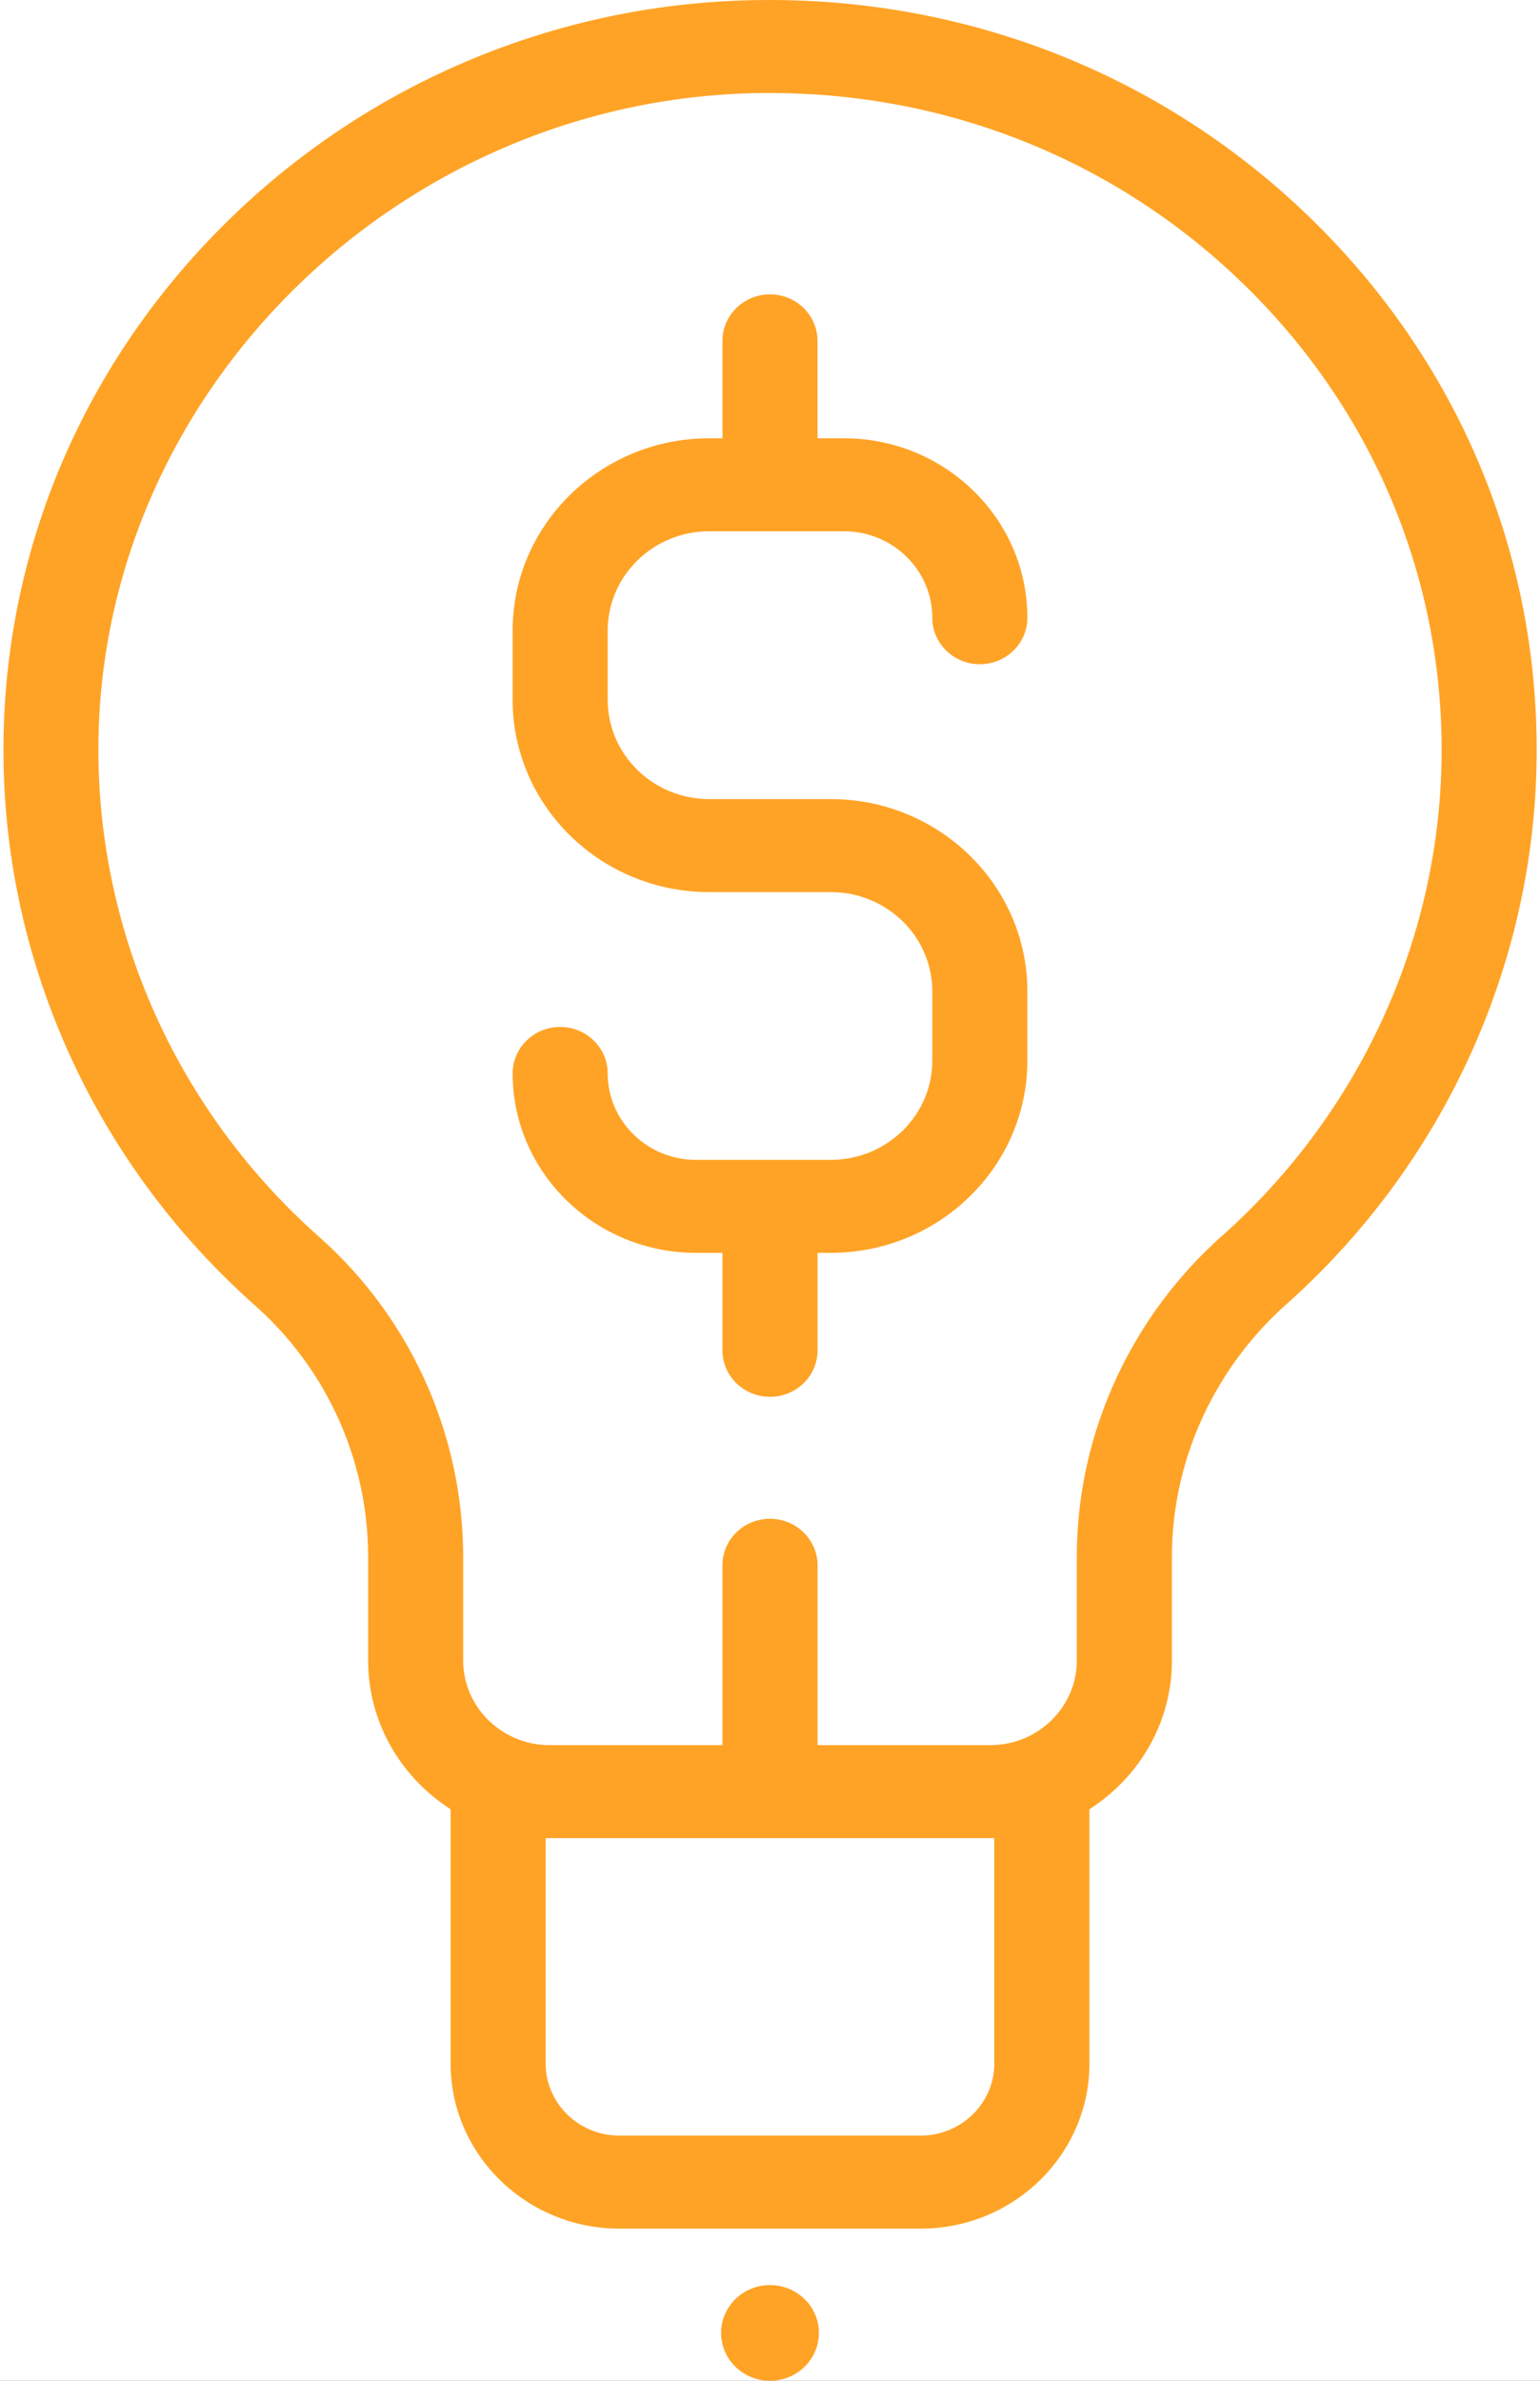 <svg xmlns="http://www.w3.org/2000/svg" xmlns:xlink="http://www.w3.org/1999/xlink" width="33" height="51" viewBox="0 0 33 51">
    <defs>
        <path id="b" d="M0 74h1280v2708H0z"/>
        <filter id="a" width="103.9%" height="101.8%" x="-2%" y="-1.1%" filterUnits="objectBoundingBox">
            <feOffset dy="-5" in="SourceAlpha" result="shadowOffsetOuter1"/>
            <feGaussianBlur in="shadowOffsetOuter1" result="shadowBlurOuter1" stdDeviation="7.5"/>
            <feColorMatrix in="shadowBlurOuter1" values="0 0 0 0 0 0 0 0 0 0 0 0 0 0 0 0 0 0 0.043 0"/>
        </filter>
    </defs>
    <g fill="none" fill-rule="evenodd">
        <g transform="translate(-391 -185)">
            <use fill="#000" filter="url(#a)" xlink:href="#b"/>
            <use fill="#FFF" xlink:href="#b"/>
        </g>
        <g fill="#FFA326" fill-rule="nonzero">
            <ellipse cx="16.5" cy="49.975" rx="1.048" ry="1.025"/>
            <path d="M28.034 4.626C24.88 1.584 20.696-.058 16.266.002a16.516 16.516 0 0 0-11.34 4.687C1.88 7.654.157 11.584.077 15.754c-.091 4.641 1.873 9.092 5.386 12.21a7.204 7.204 0 0 1 2.426 5.382v2.223c0 1.333.704 2.507 1.767 3.187v5.447c0 1.95 1.623 3.538 3.618 3.538h6.454c1.995 0 3.617-1.587 3.617-3.538v-5.447c1.063-.68 1.768-1.854 1.768-3.187v-2.223c0-2.046.893-4.015 2.45-5.404 3.41-3.039 5.366-7.367 5.366-11.876 0-4.334-1.738-8.396-4.894-11.44zm-6.727 39.577c0 .852-.709 1.545-1.58 1.545h-6.454c-.872 0-1.58-.693-1.58-1.545v-4.827H21.306v4.827zM26.19 26.47c-1.98 1.765-3.115 4.27-3.115 6.876v2.223c0 1-.833 1.815-1.856 1.815h-3.7v-3.852c0-.55-.457-.997-1.02-.997-.562 0-1.018.446-1.018.997v3.852h-3.7c-1.023 0-1.856-.814-1.856-1.815v-2.223a9.18 9.18 0 0 0-3.094-6.857c-3.078-2.732-4.798-6.631-4.72-10.697C2.258 8.288 8.62 2.098 16.295 1.993h.207c3.808 0 7.389 1.434 10.103 4.052 2.764 2.666 4.287 6.225 4.287 10.021 0 3.95-1.713 7.742-4.7 10.404z"/>
            <path d="M17.804 17.118h-2.608c-1.199 0-2.174-.954-2.174-2.127v-1.483c0-1.173.975-2.127 2.174-2.127h2.89c1.043 0 1.892.83 1.892 1.852 0 .55.456.996 1.019.996.562 0 1.018-.446 1.018-.996 0-2.12-1.763-3.844-3.93-3.844h-.567V7.302c0-.55-.456-.996-1.018-.996-.563 0-1.019.446-1.019.996v2.087h-.285c-2.322 0-4.211 1.848-4.211 4.119v1.483c0 2.271 1.889 4.119 4.211 4.119h2.608c1.199 0 2.174.954 2.174 2.126v1.483c0 1.173-.975 2.127-2.174 2.127h-2.89c-1.043 0-1.892-.83-1.892-1.851 0-.55-.456-.996-1.019-.996-.562 0-1.018.446-1.018.996 0 2.119 1.763 3.843 3.93 3.843h.566v2.088c0 .55.456.996 1.019.996s1.019-.446 1.019-.996v-2.088h.285c2.322 0 4.211-1.848 4.211-4.119v-1.483c0-2.27-1.89-4.118-4.211-4.118z"/>
        </g>
    </g>
</svg>
